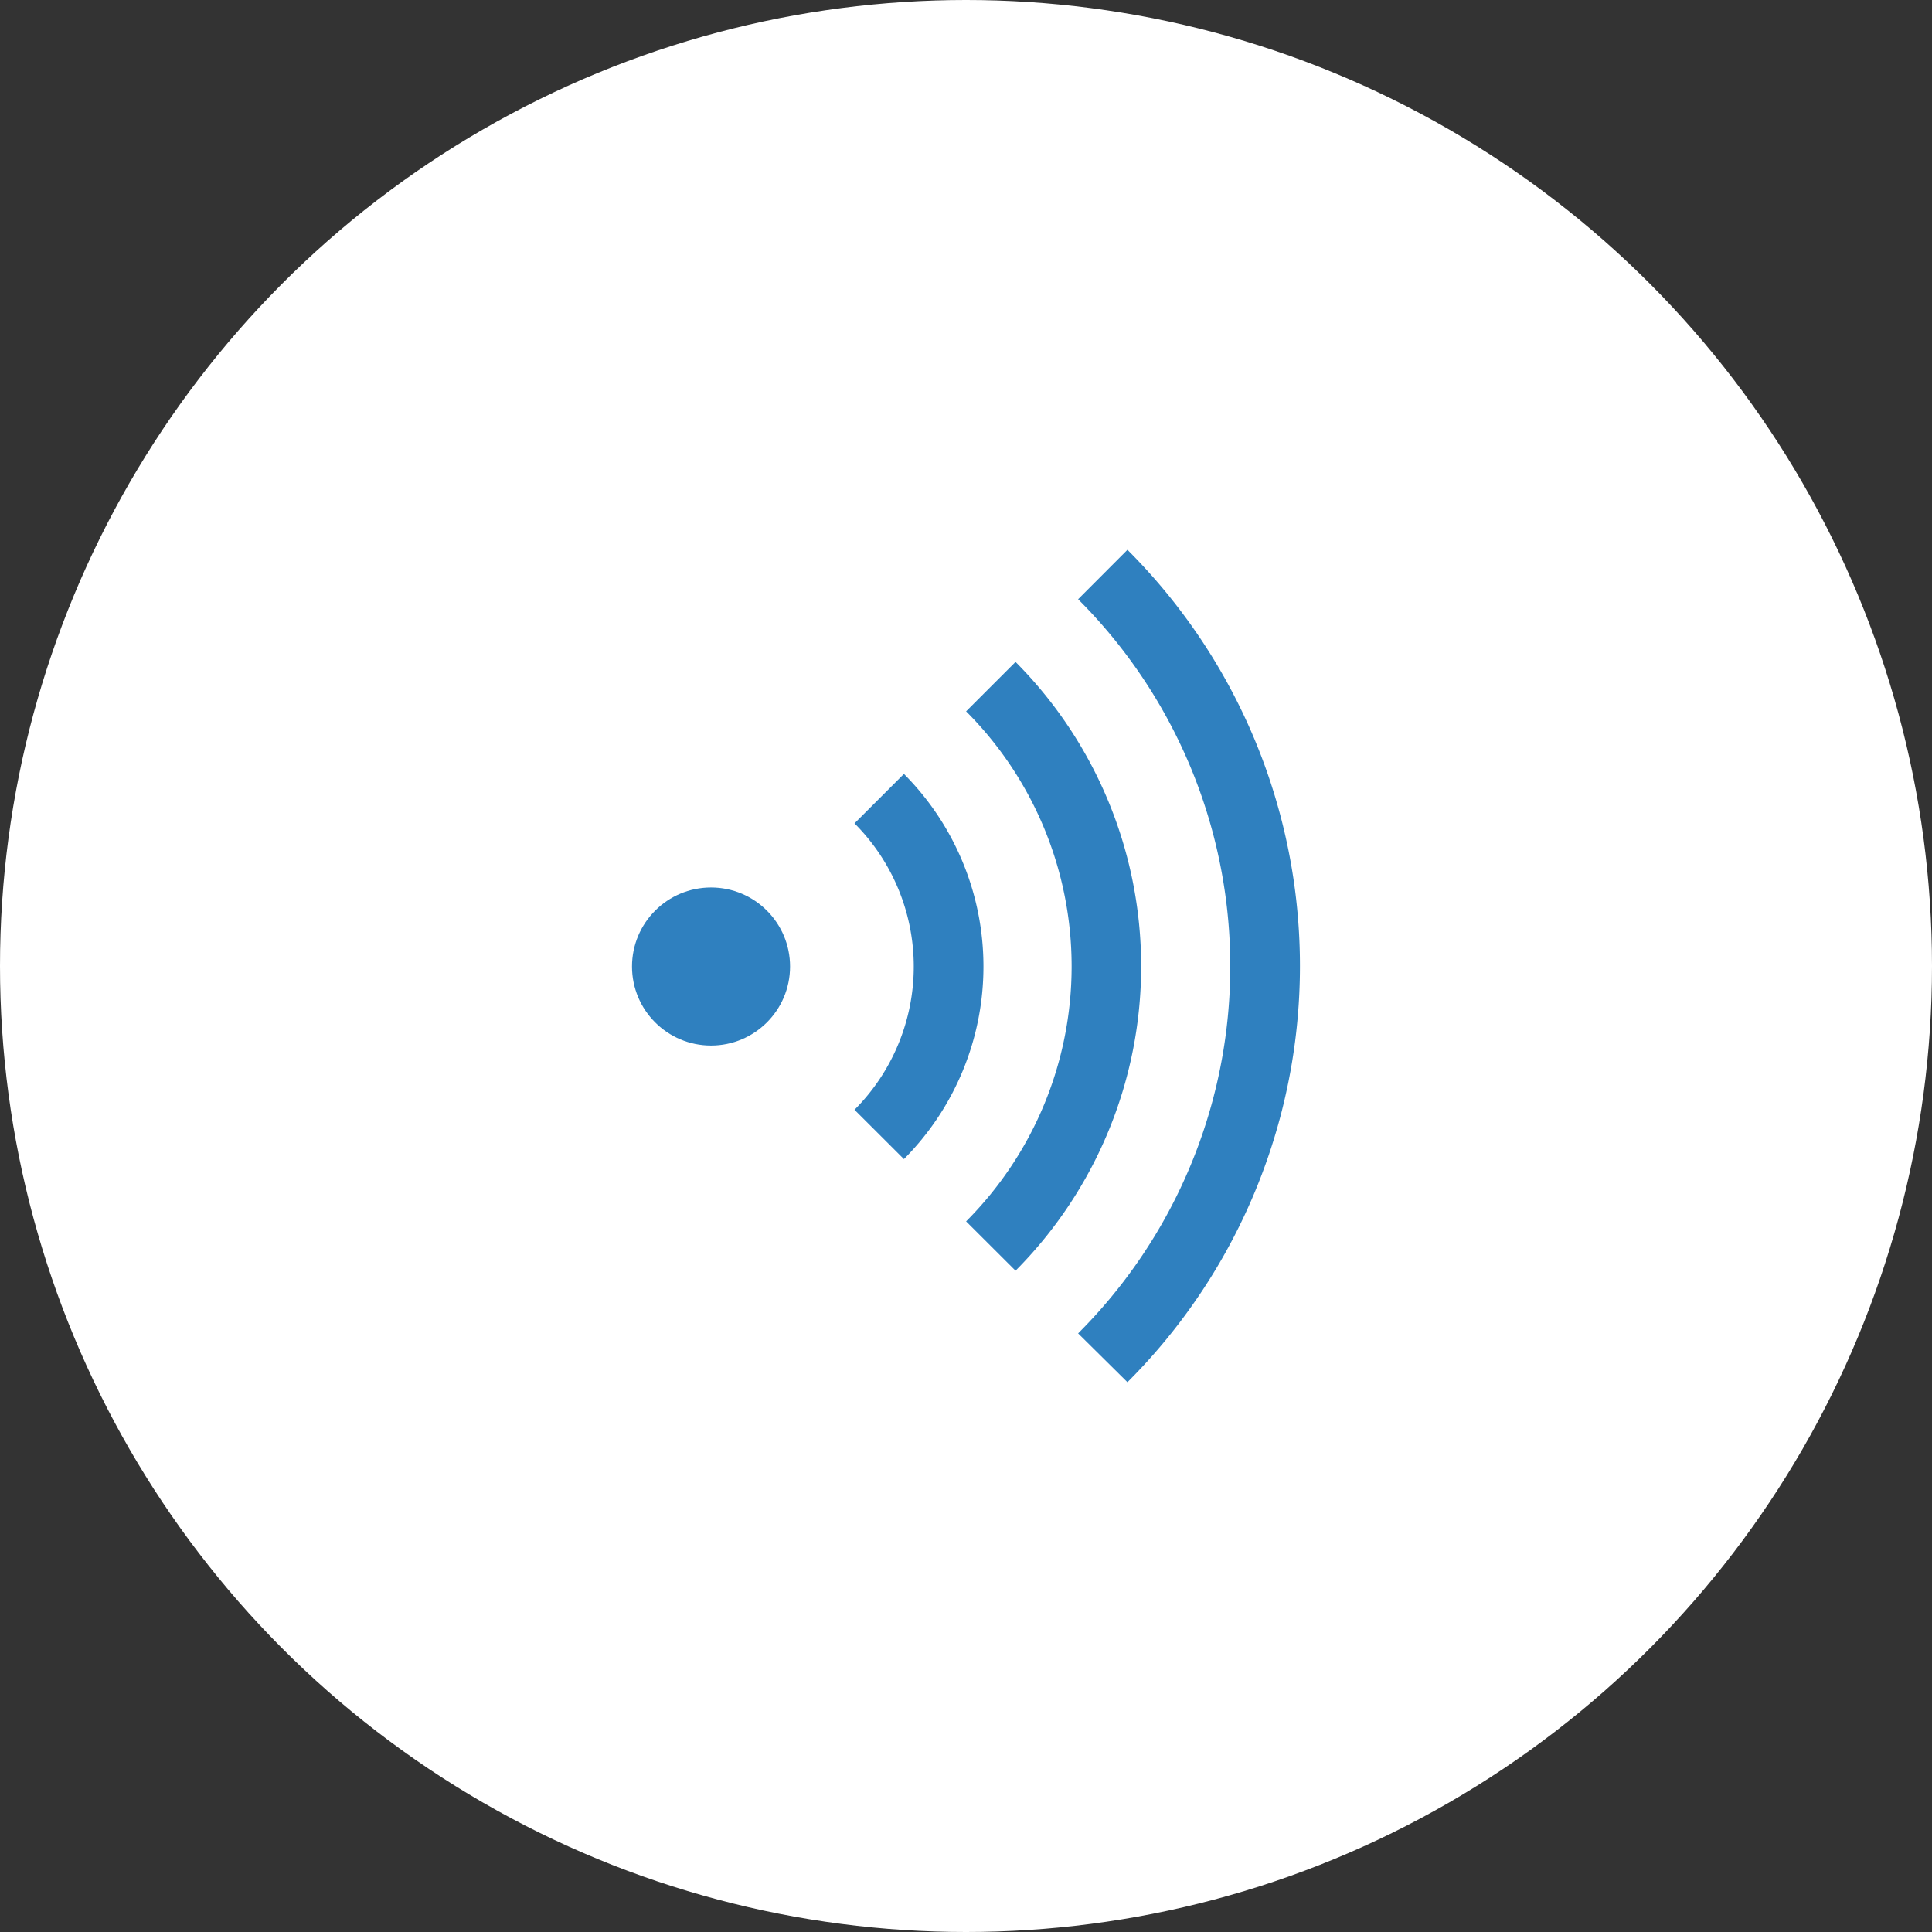 <svg id="Layer_1" data-name="Layer 1" xmlns="http://www.w3.org/2000/svg" viewBox="0 0 188 188">
  <rect x="0" y="0" width="188" height="188" fill="#333333" stroke="none"/>
  <defs>
    <style>
      .cls-1 {
        fill: #fff;
      }

      .cls-2 {
        fill: #2f80bf;
      }
    </style>
  </defs>
  <title>wifi</title>
  <circle class="cls-1" cx="94" cy="94" r="94"/>
  <g>
    <circle class="cls-2" cx="69.19" cy="94.05" r="7.69"/>
    <path class="cls-2" d="M83.65,108.49a19.72,19.72,0,0,0,0-27.87l4.81-4.81a26.56,26.56,0,0,1,0,37.48Z" transform="translate(-0.5 -0.5)"/>
    <path class="cls-2" d="M94.51,119.35a35.12,35.12,0,0,0,0-49.63l4.81-4.81a42,42,0,0,1,0,59.24Z" transform="translate(-0.5 -0.5)"/>
    <path class="cls-2" d="M105.41,130.25a50.49,50.49,0,0,0,0-71.44L110.21,54a57.25,57.25,0,0,1,0,81Z" transform="translate(-0.5 -0.5)"/>
  </g>
</svg>
